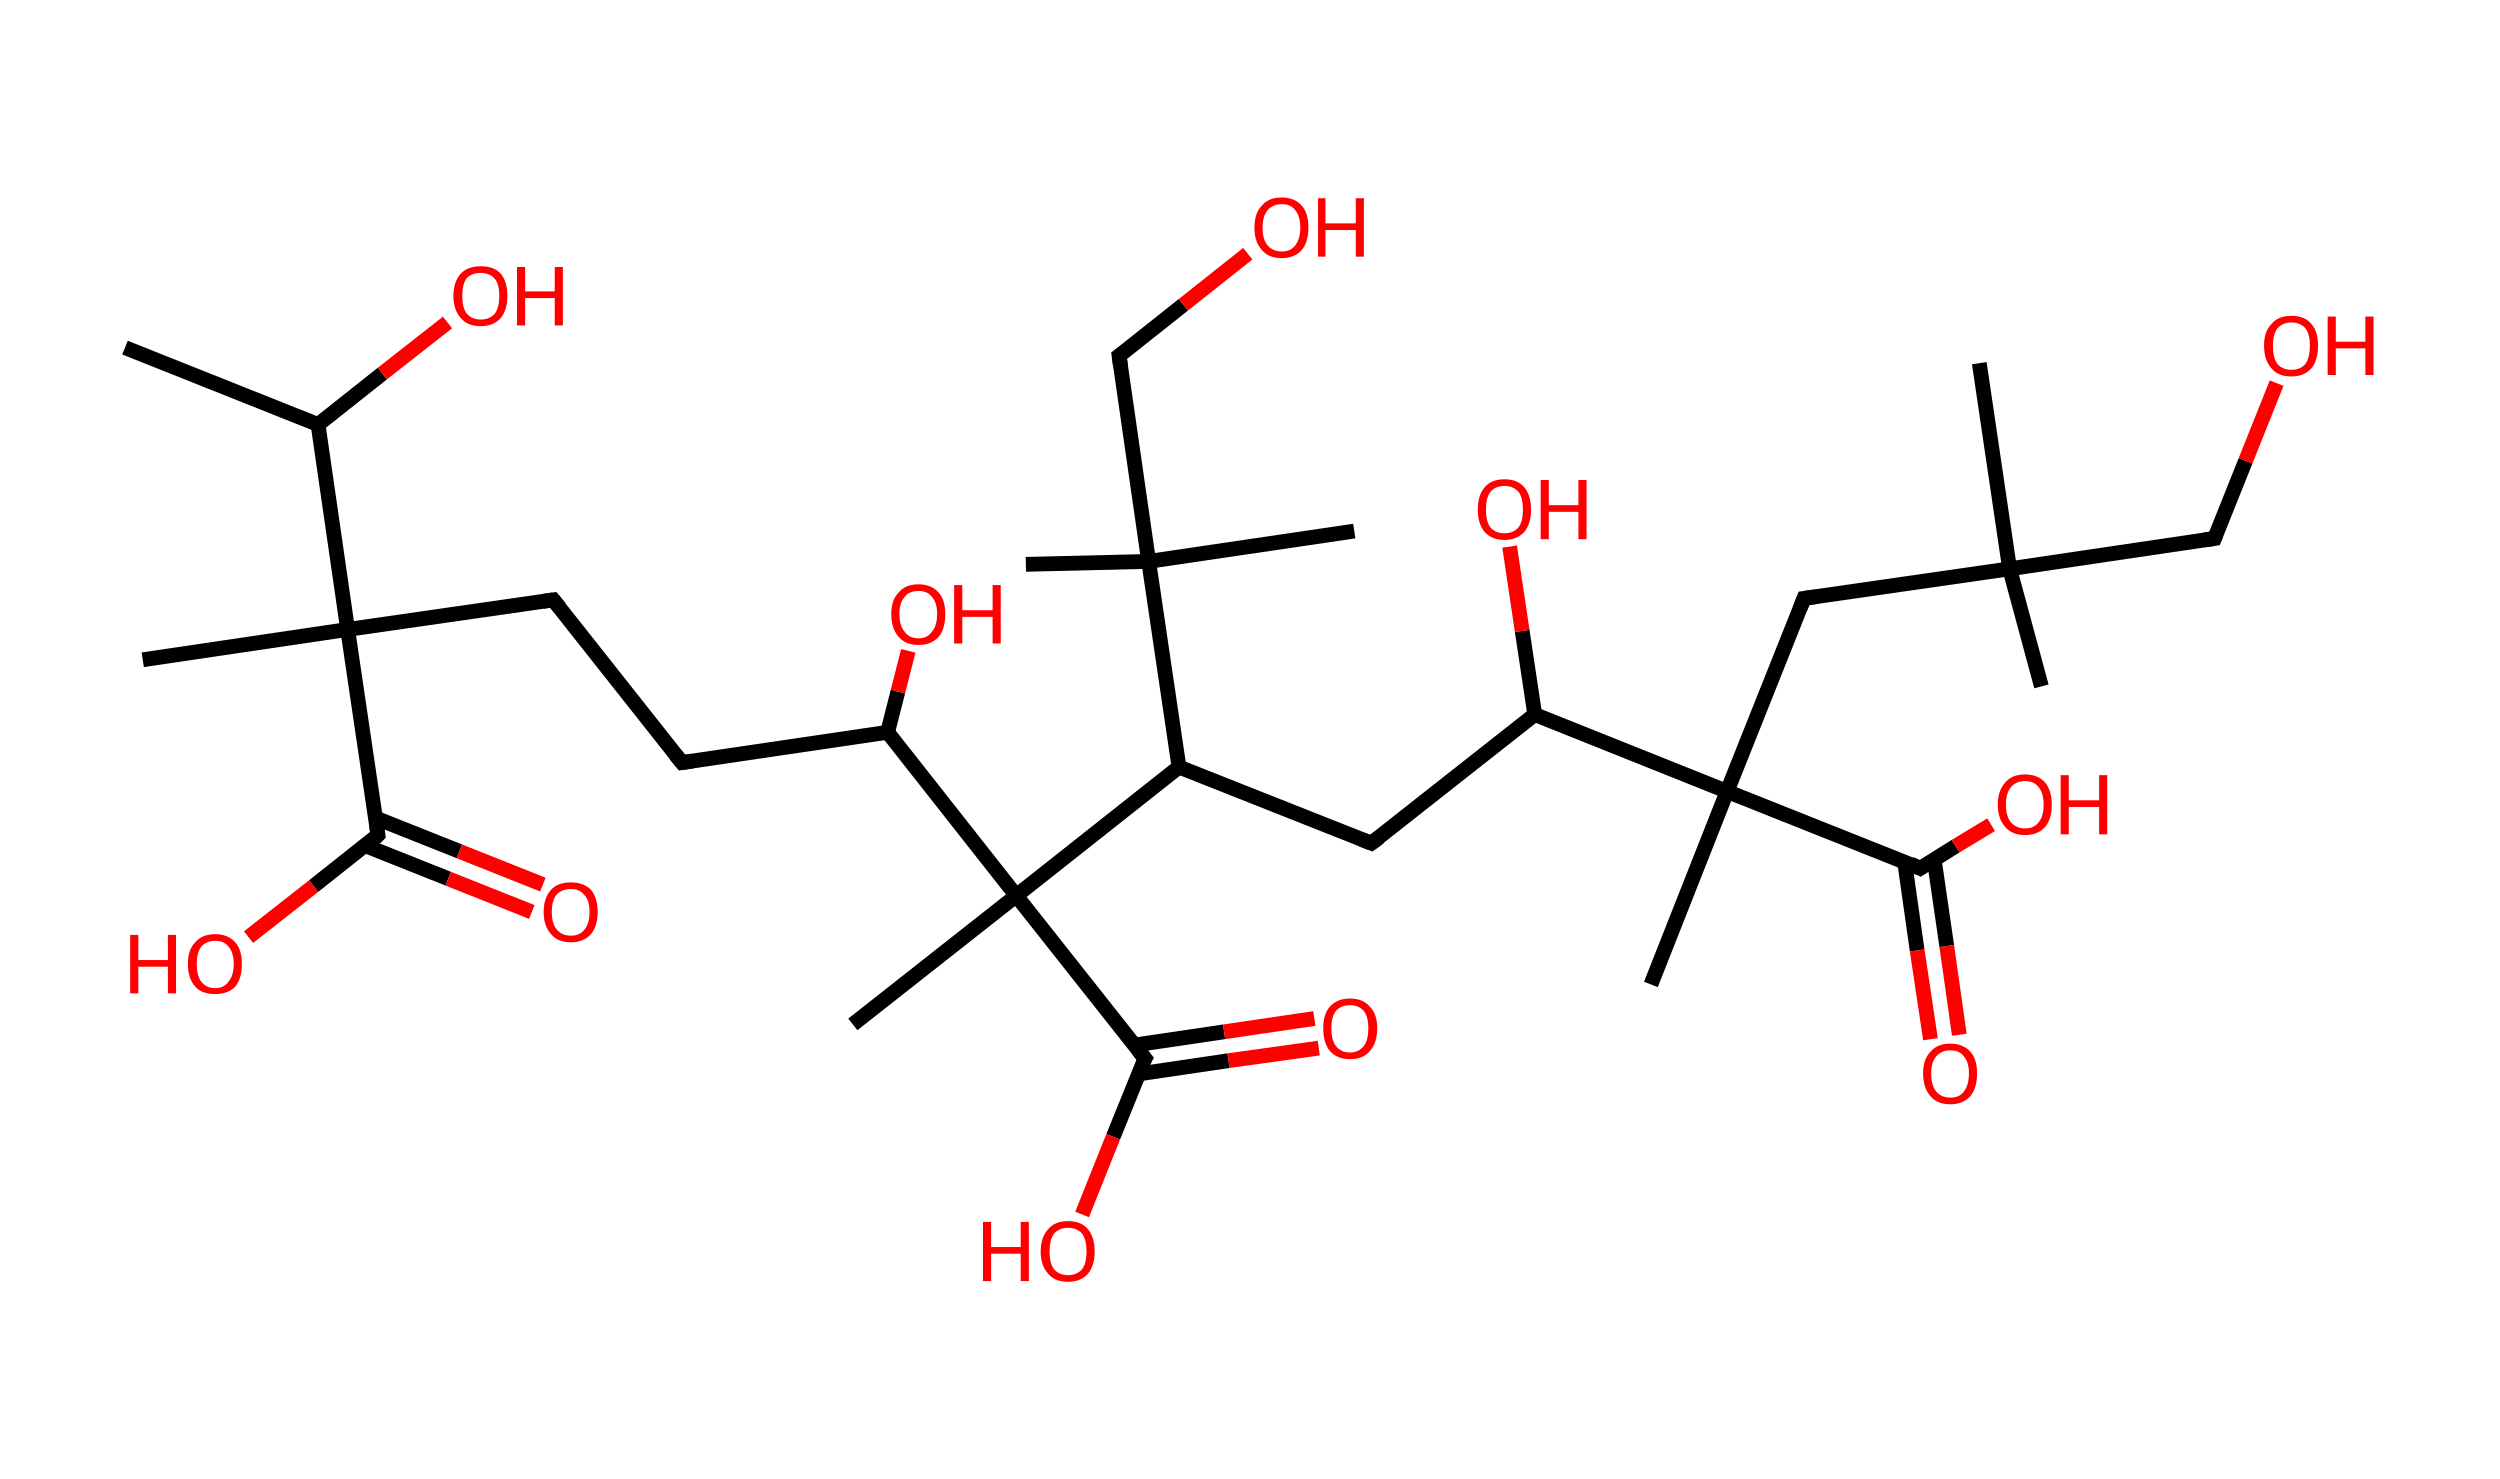 <?xml version='1.0' encoding='ASCII' standalone='yes'?>
<svg xmlns="http://www.w3.org/2000/svg" xmlns:rdkit="http://www.rdkit.org/xml" xmlns:xlink="http://www.w3.org/1999/xlink" version="1.1" baseProfile="full" xml:space="preserve" width="338px" height="200px" viewBox="0 0 338 200">
<!-- END OF HEADER -->
<rect style="opacity:1.0;fill:#FFFFFF;stroke:none" width="338.0" height="200.0" x="0.0" y="0.0"> </rect>
<path class="bond-0 atom-0 atom-1" d="M 16.9,47.0 L 43.0,57.4" style="fill:none;fill-rule:evenodd;stroke:#000000;stroke-width:2.0px;stroke-linecap:butt;stroke-linejoin:miter;stroke-opacity:1"/>
<path class="bond-1 atom-1 atom-2" d="M 43.0,57.4 L 51.7,50.5" style="fill:none;fill-rule:evenodd;stroke:#000000;stroke-width:2.0px;stroke-linecap:butt;stroke-linejoin:miter;stroke-opacity:1"/>
<path class="bond-1 atom-1 atom-2" d="M 51.7,50.5 L 60.5,43.6" style="fill:none;fill-rule:evenodd;stroke:#FF0000;stroke-width:2.0px;stroke-linecap:butt;stroke-linejoin:miter;stroke-opacity:1"/>
<path class="bond-2 atom-1 atom-3" d="M 43.0,57.4 L 47.0,85.1" style="fill:none;fill-rule:evenodd;stroke:#000000;stroke-width:2.0px;stroke-linecap:butt;stroke-linejoin:miter;stroke-opacity:1"/>
<path class="bond-3 atom-3 atom-4" d="M 47.0,85.1 L 19.3,89.2" style="fill:none;fill-rule:evenodd;stroke:#000000;stroke-width:2.0px;stroke-linecap:butt;stroke-linejoin:miter;stroke-opacity:1"/>
<path class="bond-4 atom-3 atom-5" d="M 47.0,85.1 L 74.8,81.1" style="fill:none;fill-rule:evenodd;stroke:#000000;stroke-width:2.0px;stroke-linecap:butt;stroke-linejoin:miter;stroke-opacity:1"/>
<path class="bond-5 atom-5 atom-6" d="M 74.8,81.1 L 92.2,103.1" style="fill:none;fill-rule:evenodd;stroke:#000000;stroke-width:2.0px;stroke-linecap:butt;stroke-linejoin:miter;stroke-opacity:1"/>
<path class="bond-6 atom-6 atom-7" d="M 92.2,103.1 L 120.0,99.0" style="fill:none;fill-rule:evenodd;stroke:#000000;stroke-width:2.0px;stroke-linecap:butt;stroke-linejoin:miter;stroke-opacity:1"/>
<path class="bond-7 atom-7 atom-8" d="M 120.0,99.0 L 121.4,93.5" style="fill:none;fill-rule:evenodd;stroke:#000000;stroke-width:2.0px;stroke-linecap:butt;stroke-linejoin:miter;stroke-opacity:1"/>
<path class="bond-7 atom-7 atom-8" d="M 121.4,93.5 L 122.8,88.0" style="fill:none;fill-rule:evenodd;stroke:#FF0000;stroke-width:2.0px;stroke-linecap:butt;stroke-linejoin:miter;stroke-opacity:1"/>
<path class="bond-8 atom-7 atom-9" d="M 120.0,99.0 L 137.4,121.1" style="fill:none;fill-rule:evenodd;stroke:#000000;stroke-width:2.0px;stroke-linecap:butt;stroke-linejoin:miter;stroke-opacity:1"/>
<path class="bond-9 atom-9 atom-10" d="M 137.4,121.1 L 115.3,138.5" style="fill:none;fill-rule:evenodd;stroke:#000000;stroke-width:2.0px;stroke-linecap:butt;stroke-linejoin:miter;stroke-opacity:1"/>
<path class="bond-10 atom-9 atom-11" d="M 137.4,121.1 L 154.8,143.1" style="fill:none;fill-rule:evenodd;stroke:#000000;stroke-width:2.0px;stroke-linecap:butt;stroke-linejoin:miter;stroke-opacity:1"/>
<path class="bond-11 atom-11 atom-12" d="M 153.9,145.2 L 166.1,143.4" style="fill:none;fill-rule:evenodd;stroke:#000000;stroke-width:2.0px;stroke-linecap:butt;stroke-linejoin:miter;stroke-opacity:1"/>
<path class="bond-11 atom-11 atom-12" d="M 166.1,143.4 L 178.3,141.7" style="fill:none;fill-rule:evenodd;stroke:#FF0000;stroke-width:2.0px;stroke-linecap:butt;stroke-linejoin:miter;stroke-opacity:1"/>
<path class="bond-11 atom-11 atom-12" d="M 153.3,141.3 L 165.5,139.5" style="fill:none;fill-rule:evenodd;stroke:#000000;stroke-width:2.0px;stroke-linecap:butt;stroke-linejoin:miter;stroke-opacity:1"/>
<path class="bond-11 atom-11 atom-12" d="M 165.5,139.5 L 177.7,137.7" style="fill:none;fill-rule:evenodd;stroke:#FF0000;stroke-width:2.0px;stroke-linecap:butt;stroke-linejoin:miter;stroke-opacity:1"/>
<path class="bond-12 atom-11 atom-13" d="M 154.8,143.1 L 150.5,153.7" style="fill:none;fill-rule:evenodd;stroke:#000000;stroke-width:2.0px;stroke-linecap:butt;stroke-linejoin:miter;stroke-opacity:1"/>
<path class="bond-12 atom-11 atom-13" d="M 150.5,153.7 L 146.3,164.2" style="fill:none;fill-rule:evenodd;stroke:#FF0000;stroke-width:2.0px;stroke-linecap:butt;stroke-linejoin:miter;stroke-opacity:1"/>
<path class="bond-13 atom-9 atom-14" d="M 137.4,121.1 L 159.4,103.7" style="fill:none;fill-rule:evenodd;stroke:#000000;stroke-width:2.0px;stroke-linecap:butt;stroke-linejoin:miter;stroke-opacity:1"/>
<path class="bond-14 atom-14 atom-15" d="M 159.4,103.7 L 185.4,114.0" style="fill:none;fill-rule:evenodd;stroke:#000000;stroke-width:2.0px;stroke-linecap:butt;stroke-linejoin:miter;stroke-opacity:1"/>
<path class="bond-15 atom-15 atom-16" d="M 185.4,114.0 L 207.5,96.6" style="fill:none;fill-rule:evenodd;stroke:#000000;stroke-width:2.0px;stroke-linecap:butt;stroke-linejoin:miter;stroke-opacity:1"/>
<path class="bond-16 atom-16 atom-17" d="M 207.5,96.6 L 205.8,85.3" style="fill:none;fill-rule:evenodd;stroke:#000000;stroke-width:2.0px;stroke-linecap:butt;stroke-linejoin:miter;stroke-opacity:1"/>
<path class="bond-16 atom-16 atom-17" d="M 205.8,85.3 L 204.1,73.9" style="fill:none;fill-rule:evenodd;stroke:#FF0000;stroke-width:2.0px;stroke-linecap:butt;stroke-linejoin:miter;stroke-opacity:1"/>
<path class="bond-17 atom-16 atom-18" d="M 207.5,96.6 L 233.5,107.0" style="fill:none;fill-rule:evenodd;stroke:#000000;stroke-width:2.0px;stroke-linecap:butt;stroke-linejoin:miter;stroke-opacity:1"/>
<path class="bond-18 atom-18 atom-19" d="M 233.5,107.0 L 223.2,133.1" style="fill:none;fill-rule:evenodd;stroke:#000000;stroke-width:2.0px;stroke-linecap:butt;stroke-linejoin:miter;stroke-opacity:1"/>
<path class="bond-19 atom-18 atom-20" d="M 233.5,107.0 L 243.9,80.9" style="fill:none;fill-rule:evenodd;stroke:#000000;stroke-width:2.0px;stroke-linecap:butt;stroke-linejoin:miter;stroke-opacity:1"/>
<path class="bond-20 atom-20 atom-21" d="M 243.9,80.9 L 271.7,76.9" style="fill:none;fill-rule:evenodd;stroke:#000000;stroke-width:2.0px;stroke-linecap:butt;stroke-linejoin:miter;stroke-opacity:1"/>
<path class="bond-21 atom-21 atom-22" d="M 271.7,76.9 L 267.6,49.1" style="fill:none;fill-rule:evenodd;stroke:#000000;stroke-width:2.0px;stroke-linecap:butt;stroke-linejoin:miter;stroke-opacity:1"/>
<path class="bond-22 atom-21 atom-23" d="M 271.7,76.9 L 276.0,92.8" style="fill:none;fill-rule:evenodd;stroke:#000000;stroke-width:2.0px;stroke-linecap:butt;stroke-linejoin:miter;stroke-opacity:1"/>
<path class="bond-23 atom-21 atom-24" d="M 271.7,76.9 L 299.4,72.8" style="fill:none;fill-rule:evenodd;stroke:#000000;stroke-width:2.0px;stroke-linecap:butt;stroke-linejoin:miter;stroke-opacity:1"/>
<path class="bond-24 atom-24 atom-25" d="M 299.4,72.8 L 303.6,62.3" style="fill:none;fill-rule:evenodd;stroke:#000000;stroke-width:2.0px;stroke-linecap:butt;stroke-linejoin:miter;stroke-opacity:1"/>
<path class="bond-24 atom-24 atom-25" d="M 303.6,62.3 L 307.8,51.8" style="fill:none;fill-rule:evenodd;stroke:#FF0000;stroke-width:2.0px;stroke-linecap:butt;stroke-linejoin:miter;stroke-opacity:1"/>
<path class="bond-25 atom-18 atom-26" d="M 233.5,107.0 L 259.6,117.4" style="fill:none;fill-rule:evenodd;stroke:#000000;stroke-width:2.0px;stroke-linecap:butt;stroke-linejoin:miter;stroke-opacity:1"/>
<path class="bond-26 atom-26 atom-27" d="M 257.5,116.5 L 259.2,128.5" style="fill:none;fill-rule:evenodd;stroke:#000000;stroke-width:2.0px;stroke-linecap:butt;stroke-linejoin:miter;stroke-opacity:1"/>
<path class="bond-26 atom-26 atom-27" d="M 259.2,128.5 L 261.0,140.5" style="fill:none;fill-rule:evenodd;stroke:#FF0000;stroke-width:2.0px;stroke-linecap:butt;stroke-linejoin:miter;stroke-opacity:1"/>
<path class="bond-26 atom-26 atom-27" d="M 261.5,116.2 L 263.2,127.9" style="fill:none;fill-rule:evenodd;stroke:#000000;stroke-width:2.0px;stroke-linecap:butt;stroke-linejoin:miter;stroke-opacity:1"/>
<path class="bond-26 atom-26 atom-27" d="M 263.2,127.9 L 264.9,139.9" style="fill:none;fill-rule:evenodd;stroke:#FF0000;stroke-width:2.0px;stroke-linecap:butt;stroke-linejoin:miter;stroke-opacity:1"/>
<path class="bond-27 atom-26 atom-28" d="M 259.6,117.4 L 264.4,114.4" style="fill:none;fill-rule:evenodd;stroke:#000000;stroke-width:2.0px;stroke-linecap:butt;stroke-linejoin:miter;stroke-opacity:1"/>
<path class="bond-27 atom-26 atom-28" d="M 264.4,114.4 L 269.2,111.5" style="fill:none;fill-rule:evenodd;stroke:#FF0000;stroke-width:2.0px;stroke-linecap:butt;stroke-linejoin:miter;stroke-opacity:1"/>
<path class="bond-28 atom-14 atom-29" d="M 159.4,103.7 L 155.3,75.9" style="fill:none;fill-rule:evenodd;stroke:#000000;stroke-width:2.0px;stroke-linecap:butt;stroke-linejoin:miter;stroke-opacity:1"/>
<path class="bond-29 atom-29 atom-30" d="M 155.3,75.9 L 138.7,76.3" style="fill:none;fill-rule:evenodd;stroke:#000000;stroke-width:2.0px;stroke-linecap:butt;stroke-linejoin:miter;stroke-opacity:1"/>
<path class="bond-30 atom-29 atom-31" d="M 155.3,75.9 L 183.1,71.8" style="fill:none;fill-rule:evenodd;stroke:#000000;stroke-width:2.0px;stroke-linecap:butt;stroke-linejoin:miter;stroke-opacity:1"/>
<path class="bond-31 atom-29 atom-32" d="M 155.3,75.9 L 151.3,48.1" style="fill:none;fill-rule:evenodd;stroke:#000000;stroke-width:2.0px;stroke-linecap:butt;stroke-linejoin:miter;stroke-opacity:1"/>
<path class="bond-32 atom-32 atom-33" d="M 151.3,48.1 L 160.0,41.2" style="fill:none;fill-rule:evenodd;stroke:#000000;stroke-width:2.0px;stroke-linecap:butt;stroke-linejoin:miter;stroke-opacity:1"/>
<path class="bond-32 atom-32 atom-33" d="M 160.0,41.2 L 168.7,34.3" style="fill:none;fill-rule:evenodd;stroke:#FF0000;stroke-width:2.0px;stroke-linecap:butt;stroke-linejoin:miter;stroke-opacity:1"/>
<path class="bond-33 atom-3 atom-34" d="M 47.0,85.1 L 51.1,112.9" style="fill:none;fill-rule:evenodd;stroke:#000000;stroke-width:2.0px;stroke-linecap:butt;stroke-linejoin:miter;stroke-opacity:1"/>
<path class="bond-34 atom-34 atom-35" d="M 49.3,114.3 L 60.6,118.8" style="fill:none;fill-rule:evenodd;stroke:#000000;stroke-width:2.0px;stroke-linecap:butt;stroke-linejoin:miter;stroke-opacity:1"/>
<path class="bond-34 atom-34 atom-35" d="M 60.6,118.8 L 71.9,123.3" style="fill:none;fill-rule:evenodd;stroke:#FF0000;stroke-width:2.0px;stroke-linecap:butt;stroke-linejoin:miter;stroke-opacity:1"/>
<path class="bond-34 atom-34 atom-35" d="M 50.8,110.6 L 62.1,115.1" style="fill:none;fill-rule:evenodd;stroke:#000000;stroke-width:2.0px;stroke-linecap:butt;stroke-linejoin:miter;stroke-opacity:1"/>
<path class="bond-34 atom-34 atom-35" d="M 62.1,115.1 L 73.4,119.6" style="fill:none;fill-rule:evenodd;stroke:#FF0000;stroke-width:2.0px;stroke-linecap:butt;stroke-linejoin:miter;stroke-opacity:1"/>
<path class="bond-35 atom-34 atom-36" d="M 51.1,112.9 L 42.4,119.8" style="fill:none;fill-rule:evenodd;stroke:#000000;stroke-width:2.0px;stroke-linecap:butt;stroke-linejoin:miter;stroke-opacity:1"/>
<path class="bond-35 atom-34 atom-36" d="M 42.4,119.8 L 33.6,126.7" style="fill:none;fill-rule:evenodd;stroke:#FF0000;stroke-width:2.0px;stroke-linecap:butt;stroke-linejoin:miter;stroke-opacity:1"/>
<path d="M 73.4,81.3 L 74.8,81.1 L 75.7,82.2" style="fill:none;stroke:#000000;stroke-width:2.0px;stroke-linecap:butt;stroke-linejoin:miter;stroke-opacity:1;"/>
<path d="M 91.3,102.0 L 92.2,103.1 L 93.6,102.9" style="fill:none;stroke:#000000;stroke-width:2.0px;stroke-linecap:butt;stroke-linejoin:miter;stroke-opacity:1;"/>
<path d="M 153.9,142.0 L 154.8,143.1 L 154.5,143.6" style="fill:none;stroke:#000000;stroke-width:2.0px;stroke-linecap:butt;stroke-linejoin:miter;stroke-opacity:1;"/>
<path d="M 184.1,113.5 L 185.4,114.0 L 186.5,113.2" style="fill:none;stroke:#000000;stroke-width:2.0px;stroke-linecap:butt;stroke-linejoin:miter;stroke-opacity:1;"/>
<path d="M 243.4,82.2 L 243.9,80.9 L 245.3,80.7" style="fill:none;stroke:#000000;stroke-width:2.0px;stroke-linecap:butt;stroke-linejoin:miter;stroke-opacity:1;"/>
<path d="M 298.0,73.0 L 299.4,72.8 L 299.6,72.3" style="fill:none;stroke:#000000;stroke-width:2.0px;stroke-linecap:butt;stroke-linejoin:miter;stroke-opacity:1;"/>
<path d="M 258.3,116.8 L 259.6,117.4 L 259.9,117.2" style="fill:none;stroke:#000000;stroke-width:2.0px;stroke-linecap:butt;stroke-linejoin:miter;stroke-opacity:1;"/>
<path d="M 151.5,49.5 L 151.3,48.1 L 151.7,47.8" style="fill:none;stroke:#000000;stroke-width:2.0px;stroke-linecap:butt;stroke-linejoin:miter;stroke-opacity:1;"/>
<path d="M 50.9,111.5 L 51.1,112.9 L 50.7,113.3" style="fill:none;stroke:#000000;stroke-width:2.0px;stroke-linecap:butt;stroke-linejoin:miter;stroke-opacity:1;"/>
<path class="atom-2" d="M 61.3 40.0 Q 61.3 38.1, 62.3 37.0 Q 63.2 36.0, 65.0 36.0 Q 66.8 36.0, 67.7 37.0 Q 68.6 38.1, 68.6 40.0 Q 68.6 41.9, 67.7 43.0 Q 66.7 44.1, 65.0 44.1 Q 63.2 44.1, 62.3 43.0 Q 61.3 41.9, 61.3 40.0 M 65.0 43.2 Q 66.2 43.2, 66.9 42.4 Q 67.5 41.6, 67.5 40.0 Q 67.5 38.4, 66.9 37.7 Q 66.2 36.9, 65.0 36.9 Q 63.8 36.9, 63.1 37.6 Q 62.5 38.4, 62.5 40.0 Q 62.5 41.6, 63.1 42.4 Q 63.8 43.2, 65.0 43.2 " fill="#FF0000"/>
<path class="atom-2" d="M 69.9 36.1 L 71.0 36.1 L 71.0 39.4 L 75.0 39.4 L 75.0 36.1 L 76.1 36.1 L 76.1 44.0 L 75.0 44.0 L 75.0 40.3 L 71.0 40.3 L 71.0 44.0 L 69.9 44.0 L 69.9 36.1 " fill="#FF0000"/>
<path class="atom-8" d="M 120.5 83.0 Q 120.5 81.1, 121.5 80.1 Q 122.4 79.0, 124.2 79.0 Q 125.9 79.0, 126.9 80.1 Q 127.8 81.1, 127.8 83.0 Q 127.8 85.0, 126.9 86.1 Q 125.9 87.2, 124.2 87.2 Q 122.4 87.2, 121.5 86.1 Q 120.5 85.0, 120.5 83.0 M 124.2 86.3 Q 125.4 86.3, 126.0 85.4 Q 126.7 84.6, 126.7 83.0 Q 126.7 81.5, 126.0 80.7 Q 125.4 79.9, 124.2 79.9 Q 122.9 79.9, 122.3 80.7 Q 121.6 81.5, 121.6 83.0 Q 121.6 84.6, 122.3 85.4 Q 122.9 86.3, 124.2 86.3 " fill="#FF0000"/>
<path class="atom-8" d="M 129.0 79.1 L 130.1 79.1 L 130.1 82.5 L 134.2 82.5 L 134.2 79.1 L 135.3 79.1 L 135.3 87.0 L 134.2 87.0 L 134.2 83.4 L 130.1 83.4 L 130.1 87.0 L 129.0 87.0 L 129.0 79.1 " fill="#FF0000"/>
<path class="atom-12" d="M 178.9 139.0 Q 178.9 137.1, 179.8 136.1 Q 180.8 135.0, 182.5 135.0 Q 184.3 135.0, 185.2 136.1 Q 186.2 137.1, 186.2 139.0 Q 186.2 141.0, 185.2 142.1 Q 184.3 143.2, 182.5 143.2 Q 180.8 143.2, 179.8 142.1 Q 178.9 141.0, 178.9 139.0 M 182.5 142.3 Q 183.7 142.3, 184.4 141.4 Q 185.0 140.6, 185.0 139.0 Q 185.0 137.5, 184.4 136.7 Q 183.7 135.9, 182.5 135.9 Q 181.3 135.9, 180.6 136.7 Q 180.0 137.5, 180.0 139.0 Q 180.0 140.6, 180.6 141.4 Q 181.3 142.3, 182.5 142.3 " fill="#FF0000"/>
<path class="atom-13" d="M 132.9 165.2 L 134.0 165.2 L 134.0 168.6 L 138.0 168.6 L 138.0 165.2 L 139.1 165.2 L 139.1 173.2 L 138.0 173.2 L 138.0 169.5 L 134.0 169.5 L 134.0 173.2 L 132.9 173.2 L 132.9 165.2 " fill="#FF0000"/>
<path class="atom-13" d="M 140.7 169.2 Q 140.7 167.3, 141.7 166.2 Q 142.6 165.1, 144.4 165.1 Q 146.2 165.1, 147.1 166.2 Q 148.0 167.3, 148.0 169.2 Q 148.0 171.1, 147.1 172.2 Q 146.1 173.3, 144.4 173.3 Q 142.6 173.3, 141.7 172.2 Q 140.7 171.1, 140.7 169.2 M 144.4 172.4 Q 145.6 172.4, 146.3 171.6 Q 146.9 170.8, 146.9 169.2 Q 146.9 167.6, 146.3 166.8 Q 145.6 166.0, 144.4 166.0 Q 143.2 166.0, 142.5 166.8 Q 141.9 167.6, 141.9 169.2 Q 141.9 170.8, 142.5 171.6 Q 143.2 172.4, 144.4 172.4 " fill="#FF0000"/>
<path class="atom-17" d="M 199.8 68.9 Q 199.8 67.0, 200.7 65.9 Q 201.6 64.8, 203.4 64.8 Q 205.2 64.8, 206.1 65.9 Q 207.0 67.0, 207.0 68.9 Q 207.0 70.8, 206.1 71.9 Q 205.1 73.0, 203.4 73.0 Q 201.7 73.0, 200.7 71.9 Q 199.8 70.8, 199.8 68.9 M 203.4 72.1 Q 204.6 72.1, 205.3 71.3 Q 205.9 70.5, 205.9 68.9 Q 205.9 67.3, 205.3 66.5 Q 204.6 65.7, 203.4 65.7 Q 202.2 65.7, 201.5 66.5 Q 200.9 67.3, 200.9 68.9 Q 200.9 70.5, 201.5 71.3 Q 202.2 72.1, 203.4 72.1 " fill="#FF0000"/>
<path class="atom-17" d="M 208.3 64.9 L 209.4 64.9 L 209.4 68.3 L 213.4 68.3 L 213.4 64.9 L 214.5 64.9 L 214.5 72.9 L 213.4 72.9 L 213.4 69.2 L 209.4 69.2 L 209.4 72.9 L 208.3 72.9 L 208.3 64.9 " fill="#FF0000"/>
<path class="atom-25" d="M 306.1 46.7 Q 306.1 44.8, 307.1 43.8 Q 308.0 42.7, 309.8 42.7 Q 311.6 42.7, 312.5 43.8 Q 313.4 44.8, 313.4 46.7 Q 313.4 48.7, 312.5 49.8 Q 311.5 50.9, 309.8 50.9 Q 308.0 50.9, 307.1 49.8 Q 306.1 48.7, 306.1 46.7 M 309.8 50.0 Q 311.0 50.0, 311.7 49.2 Q 312.3 48.3, 312.3 46.7 Q 312.3 45.2, 311.7 44.4 Q 311.0 43.6, 309.8 43.6 Q 308.6 43.6, 307.9 44.4 Q 307.3 45.2, 307.3 46.7 Q 307.3 48.4, 307.9 49.2 Q 308.6 50.0, 309.8 50.0 " fill="#FF0000"/>
<path class="atom-25" d="M 314.7 42.8 L 315.8 42.8 L 315.8 46.2 L 319.8 46.2 L 319.8 42.8 L 320.9 42.8 L 320.9 50.7 L 319.8 50.7 L 319.8 47.1 L 315.8 47.1 L 315.8 50.7 L 314.7 50.7 L 314.7 42.8 " fill="#FF0000"/>
<path class="atom-27" d="M 260.0 145.1 Q 260.0 143.2, 261.0 142.2 Q 261.9 141.1, 263.7 141.1 Q 265.4 141.1, 266.4 142.2 Q 267.3 143.2, 267.3 145.1 Q 267.3 147.1, 266.4 148.2 Q 265.4 149.3, 263.7 149.3 Q 261.9 149.3, 261.0 148.2 Q 260.0 147.1, 260.0 145.1 M 263.7 148.4 Q 264.9 148.4, 265.5 147.6 Q 266.2 146.7, 266.2 145.1 Q 266.2 143.6, 265.5 142.8 Q 264.9 142.0, 263.7 142.0 Q 262.5 142.0, 261.8 142.8 Q 261.1 143.6, 261.1 145.1 Q 261.1 146.8, 261.8 147.6 Q 262.5 148.4, 263.7 148.4 " fill="#FF0000"/>
<path class="atom-28" d="M 270.1 108.8 Q 270.1 106.9, 271.1 105.8 Q 272.0 104.7, 273.8 104.7 Q 275.5 104.7, 276.5 105.8 Q 277.4 106.9, 277.4 108.8 Q 277.4 110.7, 276.5 111.8 Q 275.5 112.9, 273.8 112.9 Q 272.0 112.9, 271.1 111.8 Q 270.1 110.7, 270.1 108.8 M 273.8 112.0 Q 275.0 112.0, 275.6 111.2 Q 276.3 110.4, 276.3 108.8 Q 276.3 107.2, 275.6 106.4 Q 275.0 105.6, 273.8 105.6 Q 272.6 105.6, 271.9 106.4 Q 271.2 107.2, 271.2 108.8 Q 271.2 110.4, 271.9 111.2 Q 272.6 112.0, 273.8 112.0 " fill="#FF0000"/>
<path class="atom-28" d="M 278.6 104.8 L 279.7 104.8 L 279.7 108.2 L 283.8 108.2 L 283.8 104.8 L 284.9 104.8 L 284.9 112.8 L 283.8 112.8 L 283.8 109.1 L 279.7 109.1 L 279.7 112.8 L 278.6 112.8 L 278.6 104.8 " fill="#FF0000"/>
<path class="atom-33" d="M 169.6 30.8 Q 169.6 28.8, 170.6 27.8 Q 171.5 26.7, 173.3 26.7 Q 175.0 26.7, 176.0 27.8 Q 176.9 28.8, 176.9 30.8 Q 176.9 32.7, 176.0 33.8 Q 175.0 34.9, 173.3 34.9 Q 171.5 34.9, 170.6 33.8 Q 169.6 32.7, 169.6 30.8 M 173.3 34.0 Q 174.5 34.0, 175.1 33.2 Q 175.8 32.3, 175.8 30.8 Q 175.8 29.2, 175.1 28.4 Q 174.5 27.6, 173.3 27.6 Q 172.1 27.6, 171.4 28.4 Q 170.7 29.2, 170.7 30.8 Q 170.7 32.4, 171.4 33.2 Q 172.1 34.0, 173.3 34.0 " fill="#FF0000"/>
<path class="atom-33" d="M 178.2 26.8 L 179.2 26.8 L 179.2 30.2 L 183.3 30.2 L 183.3 26.8 L 184.4 26.8 L 184.4 34.7 L 183.3 34.7 L 183.3 31.1 L 179.2 31.1 L 179.2 34.7 L 178.2 34.7 L 178.2 26.8 " fill="#FF0000"/>
<path class="atom-35" d="M 73.5 123.3 Q 73.5 121.4, 74.5 120.3 Q 75.4 119.3, 77.2 119.3 Q 78.9 119.3, 79.9 120.3 Q 80.8 121.4, 80.8 123.3 Q 80.8 125.2, 79.9 126.3 Q 78.9 127.4, 77.2 127.4 Q 75.4 127.4, 74.5 126.3 Q 73.5 125.2, 73.5 123.3 M 77.2 126.5 Q 78.4 126.5, 79.0 125.7 Q 79.7 124.9, 79.7 123.3 Q 79.7 121.7, 79.0 121.0 Q 78.4 120.2, 77.2 120.2 Q 76.0 120.2, 75.3 120.9 Q 74.6 121.7, 74.6 123.3 Q 74.6 124.9, 75.3 125.7 Q 76.0 126.5, 77.2 126.5 " fill="#FF0000"/>
<path class="atom-36" d="M 17.6 126.4 L 18.7 126.4 L 18.7 129.8 L 22.7 129.8 L 22.7 126.4 L 23.8 126.4 L 23.8 134.3 L 22.7 134.3 L 22.7 130.7 L 18.7 130.7 L 18.7 134.3 L 17.6 134.3 L 17.6 126.4 " fill="#FF0000"/>
<path class="atom-36" d="M 25.4 130.3 Q 25.4 128.4, 26.4 127.4 Q 27.3 126.3, 29.1 126.3 Q 30.8 126.3, 31.8 127.4 Q 32.7 128.4, 32.7 130.3 Q 32.7 132.3, 31.8 133.4 Q 30.8 134.4, 29.1 134.4 Q 27.3 134.4, 26.4 133.4 Q 25.4 132.3, 25.4 130.3 M 29.1 133.6 Q 30.3 133.6, 30.9 132.7 Q 31.6 131.9, 31.6 130.3 Q 31.6 128.8, 30.9 128.0 Q 30.3 127.2, 29.1 127.2 Q 27.9 127.2, 27.2 128.0 Q 26.6 128.8, 26.6 130.3 Q 26.6 131.9, 27.2 132.7 Q 27.9 133.6, 29.1 133.6 " fill="#FF0000"/>
</svg>
